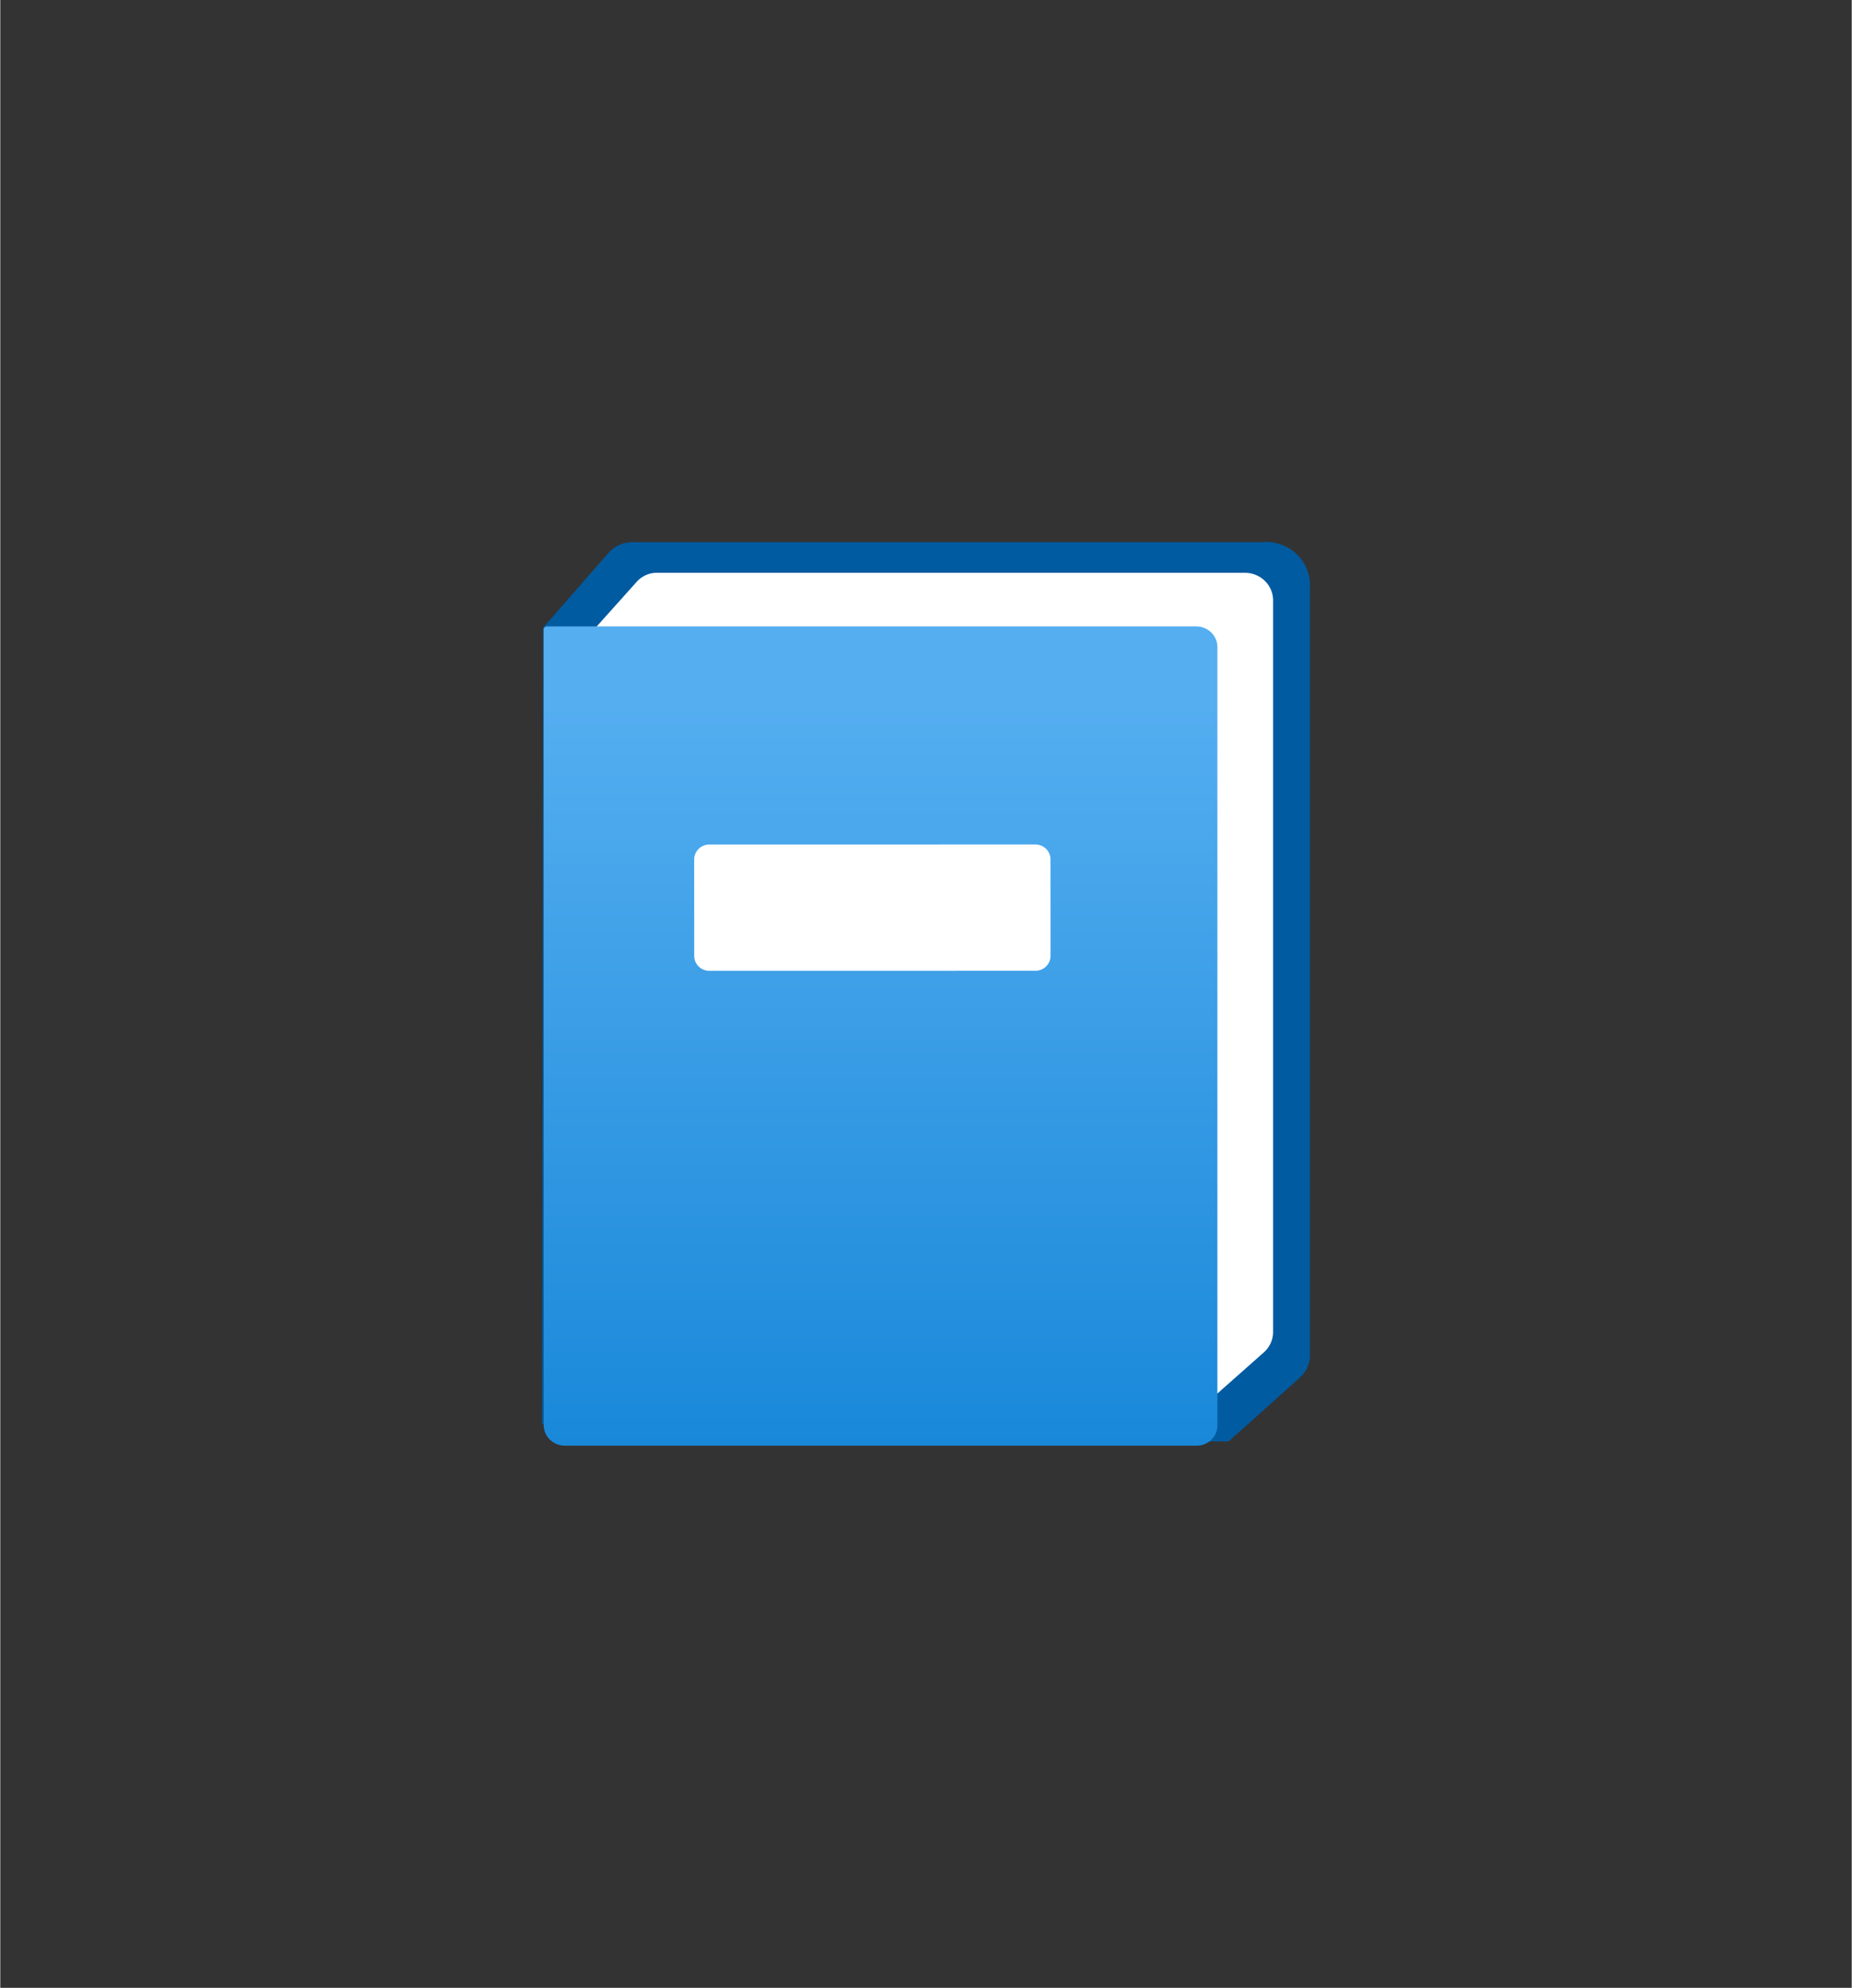 <?xml version="1.0" encoding="UTF-8" standalone="no"?>
<!DOCTYPE svg PUBLIC "-//W3C//DTD SVG 1.1//EN" "http://www.w3.org/Graphics/SVG/1.1/DTD/svg11.dtd">
<!-- Generated by Microsoft Visio, SVG Export Activity Log.svg Page-1 -->
<svg xmlns="http://www.w3.org/2000/svg" xmlns:xlink="http://www.w3.org/1999/xlink" xmlns:ev="http://www.w3.org/2001/xml-events"
		width="1.614in" height="1.732in" viewBox="0 0 116.19 124.722" xml:space="preserve" color-interpolation-filters="sRGB"
		class="st4">
	<rect x="0" y="0" width="116.19" height="124.722" fill="#333333" stroke="none"/>
	<style type="text/css">
	<![CDATA[
		.st1 {fill:#005ba1;stroke:none;stroke-linecap:butt;stroke-width:34}
		.st2 {fill:#ffffff;stroke:none;stroke-linecap:butt;stroke-width:34}
		.st3 {fill:url(#grad0-10);stroke:none;stroke-linecap:butt;stroke-width:34}
		.st4 {fill:none;fill-rule:evenodd;font-size:12px;overflow:visible;stroke-linecap:square;stroke-miterlimit:3}
	]]>
	</style>

	<defs id="Patterns_And_Gradients">
		<linearGradient id="grad0-10" x1="0" y1="0" x2="1" y2="0" gradientTransform="rotate(-90 0.5 0.5)">
			<stop offset="0" stop-color="#1988d9" stop-opacity="1"/>
			<stop offset="0.9" stop-color="#54aef0" stop-opacity="1"/>
		</linearGradient>
	</defs>
	<g>
		<title>Page-1</title>
		<g id="group13371-1" transform="translate(34,-34.016)">
			<title>Activity Log.13371</title>
			<g id="group13372-2">
				<title>Sheet.13372</title>
				<g id="shape13373-3" transform="translate(0,-0.266)">
					<title>Sheet.13373</title>
					<path d="M0.07 73.66 L4.18 68.96 A2.005 1.964 0 0 1 5.71 68.3 L45.16 68.3 A2.753 2.696 0 0 1 48.19 71.06
								 L48.19 119.33 A1.937 1.898 0 0 1 47.51 120.76 L43.09 124.72 L2.75 124.72 L0 123.62 L0.07 73.66
								 Z" class="st1"/>
				</g>
				<g id="shape13374-5" transform="translate(3.398,-2.364)">
					<title>Sheet.13374</title>
					<path d="M0 75.72 L2.51 72.92 A1.699 1.665 0 0 1 3.7 72.32 L40.71 72.32 A1.767 1.731 0 0 1 42.48 74.05
								 L42.48 119.93 A1.767 1.731 0 0 1 41.9 121.23 L37.96 124.72 L0 75.72 Z" class="st2"/>
				</g>
				<g id="shape13375-7" transform="translate(0.102,1.42109E-14)">
					<title>Sheet.13375</title>
					<path d="M40.98 73.32 L0.2 73.32 a0.204 0.2 -180 0 0 -0.204 0.2 L0 123.46 A1.325 1.298 -180
								 0 0 1.33 124.72 L40.98 124.72 A1.291 1.265 -180 0 0 42.28 123.46 L42.28 74.62 A1.325 1.298
								 -180 0 0 40.98 73.32 Z" class="st3"/>
				</g>
				<g id="shape13376-11" transform="translate(9.549,-29.795)">
					<title>Sheet.13376</title>
					<path d="M-0 123.79 a0.952 0.932 -180 0 0 0.952 0.932 L21.41 124.72 a0.952 0.932 -180 0 0 0.952
								 -0.932 L22.36 117.73 a0.952 0.932 -180 0 0 -0.952 -0.932 L0.95 116.8 a0.952 0.932
								 -180 0 0 -0.952 0.932 L0 123.79 Z" class="st2"/>
				</g>
			</g>
		</g>
	</g>
</svg>
